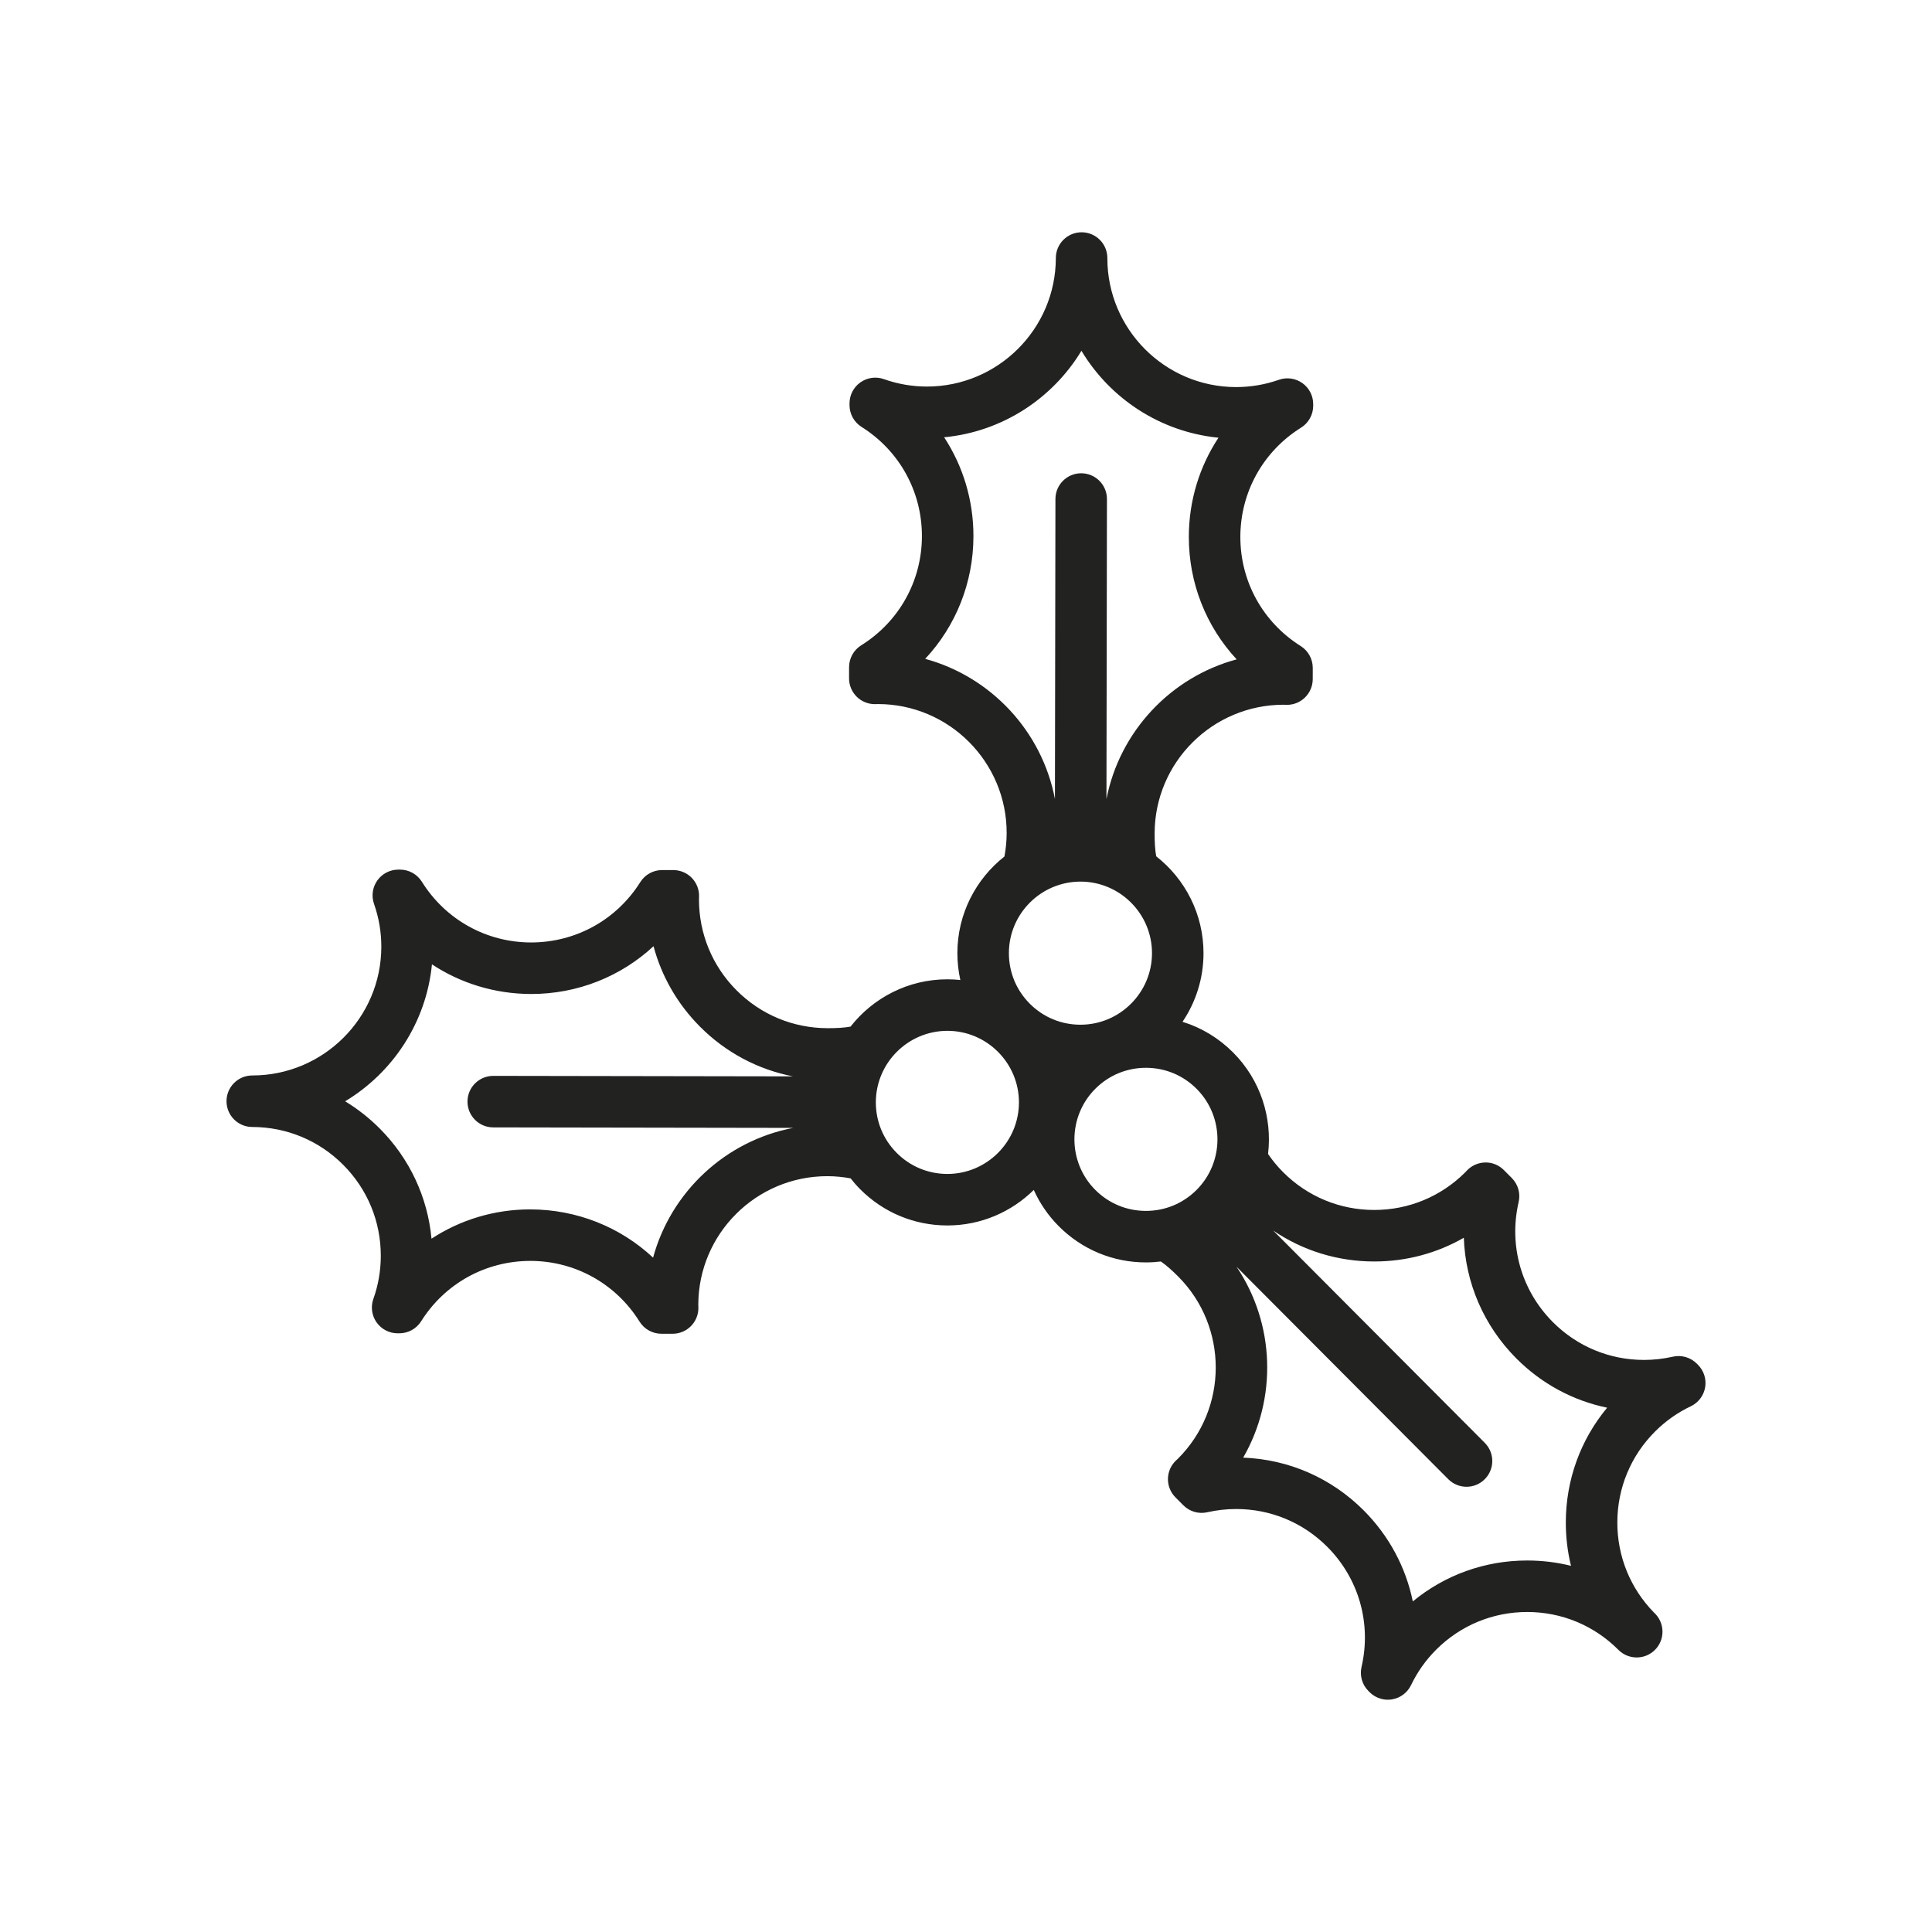 <?xml version="1.0" encoding="utf-8"?>
<!-- Generator: Adobe Illustrator 15.0.0, SVG Export Plug-In . SVG Version: 6.00 Build 0)  -->
<!DOCTYPE svg PUBLIC "-//W3C//DTD SVG 1.1//EN" "http://www.w3.org/Graphics/SVG/1.1/DTD/svg11.dtd">
<svg version="1.1" id="Capa_1" xmlns="http://www.w3.org/2000/svg" xmlns:xlink="http://www.w3.org/1999/xlink" x="0px" y="0px"
	 width="600px" height="600px" viewBox="0 0 600 600" enable-background="new 0 0 600 600" xml:space="preserve">
<g>
	<path fill="#222221" d="M527.332,423.866l-0.373-0.375c-1.945-1.955-4.763-2.771-7.449-2.157c-2.924,0.666-5.932,1.004-8.938,1.004
		c-10.707,0-20.767-4.176-28.324-11.758c-9.782-9.816-13.753-23.756-10.62-37.289c0.621-2.684-0.183-5.5-2.128-7.451l-2.459-2.467
		c-1.521-1.525-3.597-2.398-5.744-2.353c-2.153,0.021-4.207,0.909-5.697,2.464l-0.352,0.375c-0.07,0.074-0.139,0.15-0.226,0.238
		c-7.549,7.523-17.575,11.668-28.233,11.668c-10.709,0-20.771-4.178-28.33-11.763c-1.737-1.743-3.283-3.626-4.653-5.623
		c1.333-11.22-2.275-22.922-10.853-31.526c-4.463-4.477-9.838-7.707-15.707-9.526c4.1-6.077,6.503-13.39,6.516-21.25
		c0.02-12.222-5.735-23.124-14.69-30.141c-0.38-2.107-0.494-4.452-0.489-7.145c0.036-22.018,17.977-39.93,40.065-39.93
		c0.1,0.001,0.198,0.007,0.296,0.011l0.556,0.019c2.155,0.06,4.23-0.77,5.77-2.271c1.54-1.503,2.409-3.562,2.413-5.713l0.006-3.483
		c0.005-2.756-1.409-5.32-3.742-6.787c-11.759-7.392-18.767-20.079-18.744-33.938c0.023-13.865,7.073-26.534,18.857-33.89
		c2.332-1.456,3.754-4.008,3.764-6.758l0.002-0.529c0.01-2.601-1.245-5.043-3.364-6.55c-2.12-1.506-4.839-1.89-7.292-1.026
		c-4.268,1.503-8.732,2.265-13.338,2.265c-22.053-0.037-39.966-18.01-39.93-40.063c0-0.005,0-0.009,0-0.014
		c0-4.412-3.573-7.992-7.987-8c-0.004,0-0.009,0-0.013,0c-4.412,0-7.993,3.573-8,7.987c-0.036,22.017-17.979,39.93-40.064,39.93
		c-4.561-0.008-9.046-0.784-13.331-2.309c-2.45-0.87-5.17-0.497-7.294,1.002s-3.387,3.937-3.387,6.536v0.529
		c0,2.751,1.413,5.309,3.741,6.772c11.76,7.395,18.767,20.087,18.743,33.953c-0.022,13.858-7.071,26.521-18.856,33.876
		c-2.338,1.459-3.76,4.018-3.765,6.773l-0.006,3.483c-0.004,2.152,0.86,4.215,2.396,5.723s3.601,2.325,5.766,2.29l0.553-0.018
		c0.1-0.004,0.199-0.01,0.298-0.01c22.054,0.037,39.966,18.009,39.93,40.063c-0.004,2.464-0.243,4.893-0.688,7.276
		c-8.873,6.994-14.596,17.818-14.615,29.957c-0.005,2.862,0.313,5.674,0.918,8.402c-1.322-0.14-2.664-0.216-4.022-0.218
		c-12.196,0-23.075,5.76-30.08,14.694c-2.066,0.371-4.36,0.486-6.988,0.486h-0.151c-10.684-0.018-20.721-4.195-28.262-11.762
		c-7.541-7.567-11.685-17.618-11.666-28.314c0-0.096,0.006-0.19,0.01-0.285c0.008-0.186,0.015-0.37,0.02-0.556
		c0.049-2.151-0.77-4.23-2.272-5.771c-1.502-1.539-3.561-2.409-5.712-2.413l-3.484-0.006c-0.005,0-0.009,0-0.014,0
		c-2.751,0-5.309,1.414-6.773,3.743c-7.376,11.735-20.039,18.742-33.938,18.743c-13.865-0.023-26.535-7.073-33.892-18.858
		c-1.458-2.336-4.017-3.758-6.771-3.764l-0.528-0.001c-0.006,0-0.011,0-0.016,0c-2.592,0-5.024,1.257-6.524,3.371
		c-1.504,2.119-1.885,4.836-1.021,7.286c1.51,4.286,2.271,8.773,2.263,13.337c-0.037,22.019-17.979,39.931-40.061,39.931
		c-0.005,0-0.01,0-0.014,0c-4.412,0-7.993,3.574-8,7.987c-0.008,4.418,3.568,8.006,7.986,8.013
		c10.684,0.018,20.72,4.195,28.261,11.762c7.542,7.566,11.686,17.617,11.667,28.301c-0.008,4.564-0.784,9.05-2.307,13.331
		c-0.871,2.448-0.499,5.167,0.999,7.29c1.497,2.125,3.932,3.389,6.53,3.391l0.529,0.001c0.003,0,0.005,0,0.008,0
		c2.75,0,5.308-1.413,6.772-3.741c7.381-11.736,20.048-18.744,33.953-18.744c13.859,0.023,26.523,7.072,33.876,18.856
		c1.459,2.338,4.018,3.761,6.773,3.765l3.484,0.006c0.005,0,0.009,0,0.014,0c2.15,0,4.212-0.865,5.717-2.402
		c1.508-1.541,2.33-3.625,2.281-5.779l-0.018-0.525c-0.004-0.105-0.01-0.21-0.01-0.303c0.037-22.018,17.979-39.93,40.062-39.93
		c2.452,0.004,4.867,0.24,7.238,0.68c0.926,1.175,1.916,2.309,2.988,3.385c7.207,7.23,16.799,11.223,27.009,11.24
		c0.005-0.001,0.059-0.002,0.065,0c10.438,0,19.915-4.218,26.822-11.033c1.838,4.086,4.422,7.916,7.767,11.271
		c7.223,7.248,16.837,11.24,27.071,11.24h0.003c1.562,0,3.108-0.104,4.637-0.288c1.755,1.221,3.491,2.776,5.388,4.679
		c15.568,15.621,15.526,40.995-0.093,56.562c-0.074,0.074-0.152,0.144-0.229,0.214l-0.385,0.357
		c-1.561,1.484-2.458,3.537-2.486,5.691c-0.029,2.153,0.812,4.229,2.333,5.754l2.459,2.468c1.944,1.951,4.759,2.765,7.444,2.152
		c2.927-0.667,5.936-1.005,8.943-1.005c10.702,0,20.756,4.172,28.31,11.75c9.788,9.82,13.762,23.764,10.63,37.297
		c-0.621,2.682,0.181,5.494,2.122,7.446l0.373,0.375c1.515,1.522,3.561,2.358,5.672,2.358c0.443,0,0.891-0.037,1.336-0.113
		c2.562-0.434,4.753-2.084,5.877-4.427c1.969-4.104,4.604-7.817,7.833-11.034c7.549-7.524,17.576-11.668,28.234-11.668
		c10.709,0,20.771,4.177,28.331,11.762c1.563,1.568,3.614,2.353,5.666,2.353c0.007-0.001,0.015-0.001,0.02,0c4.419,0,8-3.581,8-8
		c0-2.362-1.023-4.485-2.651-5.95c-7.354-7.531-11.389-17.457-11.371-27.998c0.018-10.684,4.194-20.721,11.761-28.262
		c3.231-3.219,6.952-5.843,11.06-7.797c2.344-1.115,4.001-3.298,4.445-5.855C529.986,428.32,529.162,425.707,527.332,423.866z
		 M335.504,318.234c-5.937-0.01-11.513-2.33-15.702-6.534c-4.19-4.204-6.492-9.788-6.481-15.724
		c0.021-12.233,9.988-22.186,22.258-22.186c12.252,0.021,22.204,10.007,22.184,22.26c-0.021,12.232-9.988,22.185-22.221,22.184
		H335.504z M287.326,204.613c9.529-10.196,14.96-23.664,14.982-38.053c0.02-11.164-3.216-21.783-9.098-30.761
		c18.075-1.709,33.686-12.056,42.641-26.857c8.897,14.813,24.464,25.203,42.556,26.993c-5.914,8.958-9.187,19.57-9.206,30.736
		c-0.022,14.39,5.362,27.875,14.855,38.102c-20.473,5.508-36.348,22.373-40.436,43.387l0.154-93.169
		c0.007-4.418-3.568-8.006-7.986-8.013c-0.005,0-0.01,0-0.014,0c-4.412,0-7.992,3.573-8,7.986l-0.154,93.173
		C323.606,227.102,307.793,210.189,287.326,204.613z M202.819,390.57c-10.201-9.53-23.687-14.96-38.148-14.984
		c-11.126,0-21.712,3.235-30.663,9.1c-1.206-12.92-6.811-24.914-16.088-34.223c-3.27-3.28-6.872-6.104-10.734-8.443
		c14.812-8.912,25.194-24.482,26.961-42.532c8.969,5.915,19.604,9.188,30.824,9.207c14.345-0.001,27.789-5.38,37.991-14.841
		c2.499,9.361,7.417,17.947,14.439,24.994c7.997,8.023,17.998,13.317,28.878,15.429l-93.082-0.155c-0.005,0-0.01,0-0.014,0
		c-4.412,0-7.992,3.573-8,7.986c-0.008,4.418,3.568,8.006,7.986,8.014l93.17,0.155C225.309,354.294,208.396,370.115,202.819,390.57z
		 M294.219,364.578h-0.037c-5.937-0.01-11.513-2.331-15.702-6.535c-4.19-4.204-6.492-9.788-6.481-15.725
		c0.021-12.232,9.987-22.185,22.256-22.185c12.253,0.021,22.206,10.006,22.186,22.259
		C316.419,354.627,306.451,364.578,294.219,364.578z M340.194,338.097c4.194-4.181,9.766-6.483,15.687-6.483
		c5.95,0,11.54,2.321,15.74,6.535c8.649,8.678,8.626,22.775-0.051,31.426c-4.196,4.181-9.767,6.482-15.687,6.482h-0.002
		c-5.95,0-11.54-2.32-15.739-6.535C331.493,360.844,331.517,346.746,340.194,338.097z M487.886,486.278
		c-4.396-1.092-8.956-1.653-13.604-1.653c-13.106,0-25.531,4.475-35.522,12.703c-2.153-10.514-7.342-20.326-15.223-28.232
		c-10.062-10.094-23.293-15.875-37.457-16.414c10.6-18.374,9.908-41.53-2.072-59.293l65.768,65.986
		c1.562,1.568,3.614,2.353,5.666,2.353c2.043,0,4.086-0.778,5.647-2.334c3.129-3.118,3.138-8.185,0.019-11.313l-65.712-65.931
		c9.191,6.25,20.03,9.616,31.394,9.616c9.916,0,19.442-2.562,27.814-7.369c0.479,13.939,6.161,27.293,16.312,37.479
		c7.831,7.857,17.58,13.102,28.196,15.297c-8.291,9.992-12.814,22.443-12.836,35.592
		C486.269,477.379,486.815,481.908,487.886,486.278z"/>
</g>
</svg>
